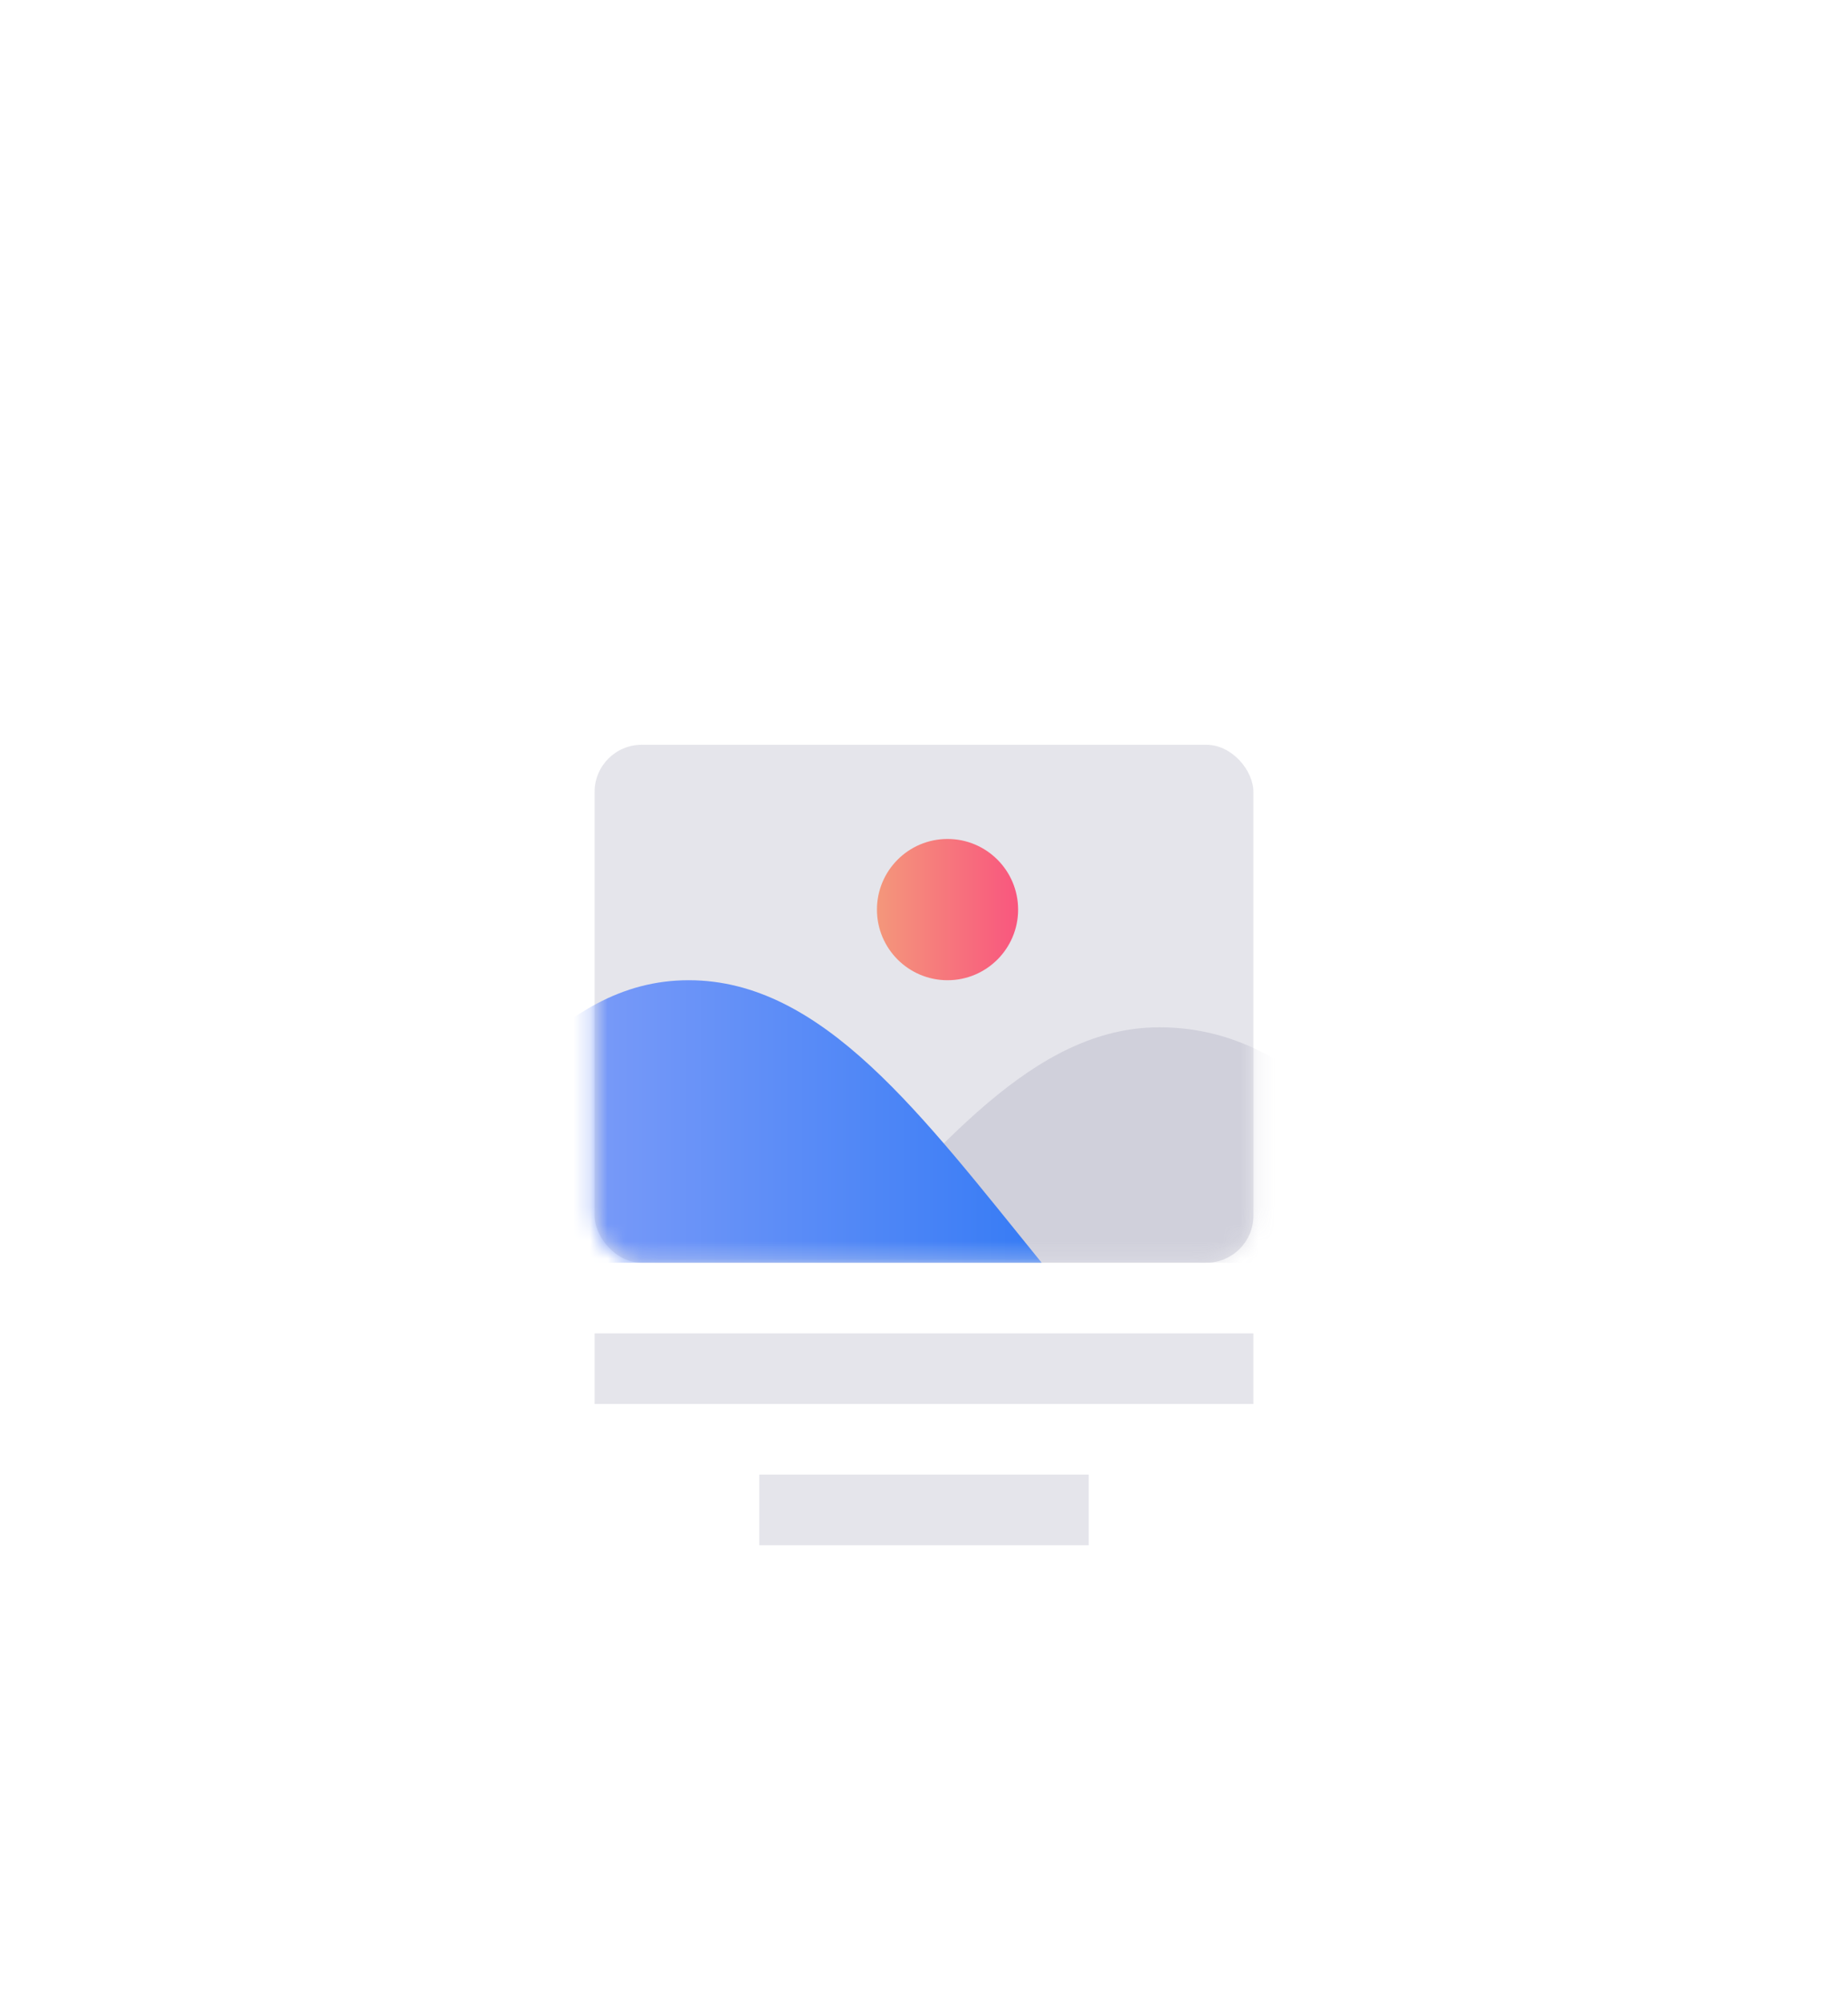 <svg width="108" height="117" viewBox="0 0 108 117" fill="none" xmlns="http://www.w3.org/2000/svg">
<g filter="url(#filter0_dd)">
<rect x="32" y="12.75" width="44" height="52.25" rx="4.125" fill="white"/>
<rect opacity="0.2" x="34.75" y="49.875" width="38.5" height="4.125" fill="#7E7E9F"/>
<rect opacity="0.2" x="44.375" y="58.125" width="19.25" height="4.125" fill="#7E7E9F"/>
<rect opacity="0.2" x="34.75" y="15.5" width="38.5" height="30.25" rx="2.75" fill="#7E7E9F"/>
<mask id="mask0" mask-type="alpha" maskUnits="userSpaceOnUse" x="34" y="15" width="40" height="31">
<rect x="34.75" y="15.5" width="38.5" height="30.25" rx="2.75" fill="white"/>
</mask>
<g mask="url(#mask0)">
<path opacity="0.2" fill-rule="evenodd" clip-rule="evenodd" d="M67.75 32C75.183 32 79.757 37.871 87 45.75C81.092 45.75 55.797 45.75 48.5 45.75C54.79 39.261 60.317 32 67.75 32Z" fill="#7E7E9F"/>
<path fill-rule="evenodd" clip-rule="evenodd" d="M40.25 29.25C48.096 29.25 53.86 37.118 60.875 45.75C51.671 45.75 29.381 45.75 21 45.75C27.776 37.118 32.404 29.25 40.25 29.25Z" fill="url(#paint0_linear)"/>
<path fill-rule="evenodd" clip-rule="evenodd" d="M55.375 29.25C57.653 29.25 59.5 27.403 59.5 25.125C59.5 22.847 57.653 21 55.375 21C53.097 21 51.25 22.847 51.25 25.125C51.25 27.403 53.097 29.25 55.375 29.25Z" fill="url(#paint1_linear)"/>
</g>
</g>
<defs>
<filter id="filter0_dd" x="0" y="0.75" width="108" height="116.25" filterUnits="userSpaceOnUse" color-interpolation-filters="sRGB">
<feFlood flood-opacity="0" result="BackgroundImageFix"/>
<feColorMatrix in="SourceAlpha" type="matrix" values="0 0 0 0 0 0 0 0 0 0 0 0 0 0 0 0 0 0 127 0"/>
<feOffset dy="8"/>
<feGaussianBlur stdDeviation="8"/>
<feColorMatrix type="matrix" values="0 0 0 0 0.03 0 0 0 0 0.138 0 0 0 0 0.188 0 0 0 0.1 0"/>
<feBlend mode="multiply" in2="BackgroundImageFix" result="effect1_dropShadow"/>
<feColorMatrix in="SourceAlpha" type="matrix" values="0 0 0 0 0 0 0 0 0 0 0 0 0 0 0 0 0 0 127 0"/>
<feOffset dy="20"/>
<feGaussianBlur stdDeviation="16"/>
<feColorMatrix type="matrix" values="0 0 0 0 0.03 0 0 0 0 0.138 0 0 0 0 0.188 0 0 0 0.06 0"/>
<feBlend mode="multiply" in2="effect1_dropShadow" result="effect2_dropShadow"/>
<feBlend mode="normal" in="SourceGraphic" in2="effect2_dropShadow" result="shape"/>
</filter>
<linearGradient id="paint0_linear" x1="21" y1="37.5" x2="60.875" y2="37.5" gradientUnits="userSpaceOnUse">
<stop stop-color="#9BAAFA"/>
<stop offset="1" stop-color="#367BF5"/>
</linearGradient>
<linearGradient id="paint1_linear" x1="51.25" y1="25.125" x2="59.5" y2="25.125" gradientUnits="userSpaceOnUse">
<stop stop-color="#F4977B"/>
<stop offset="1" stop-color="#F9567E"/>
</linearGradient>
</defs>
</svg>
